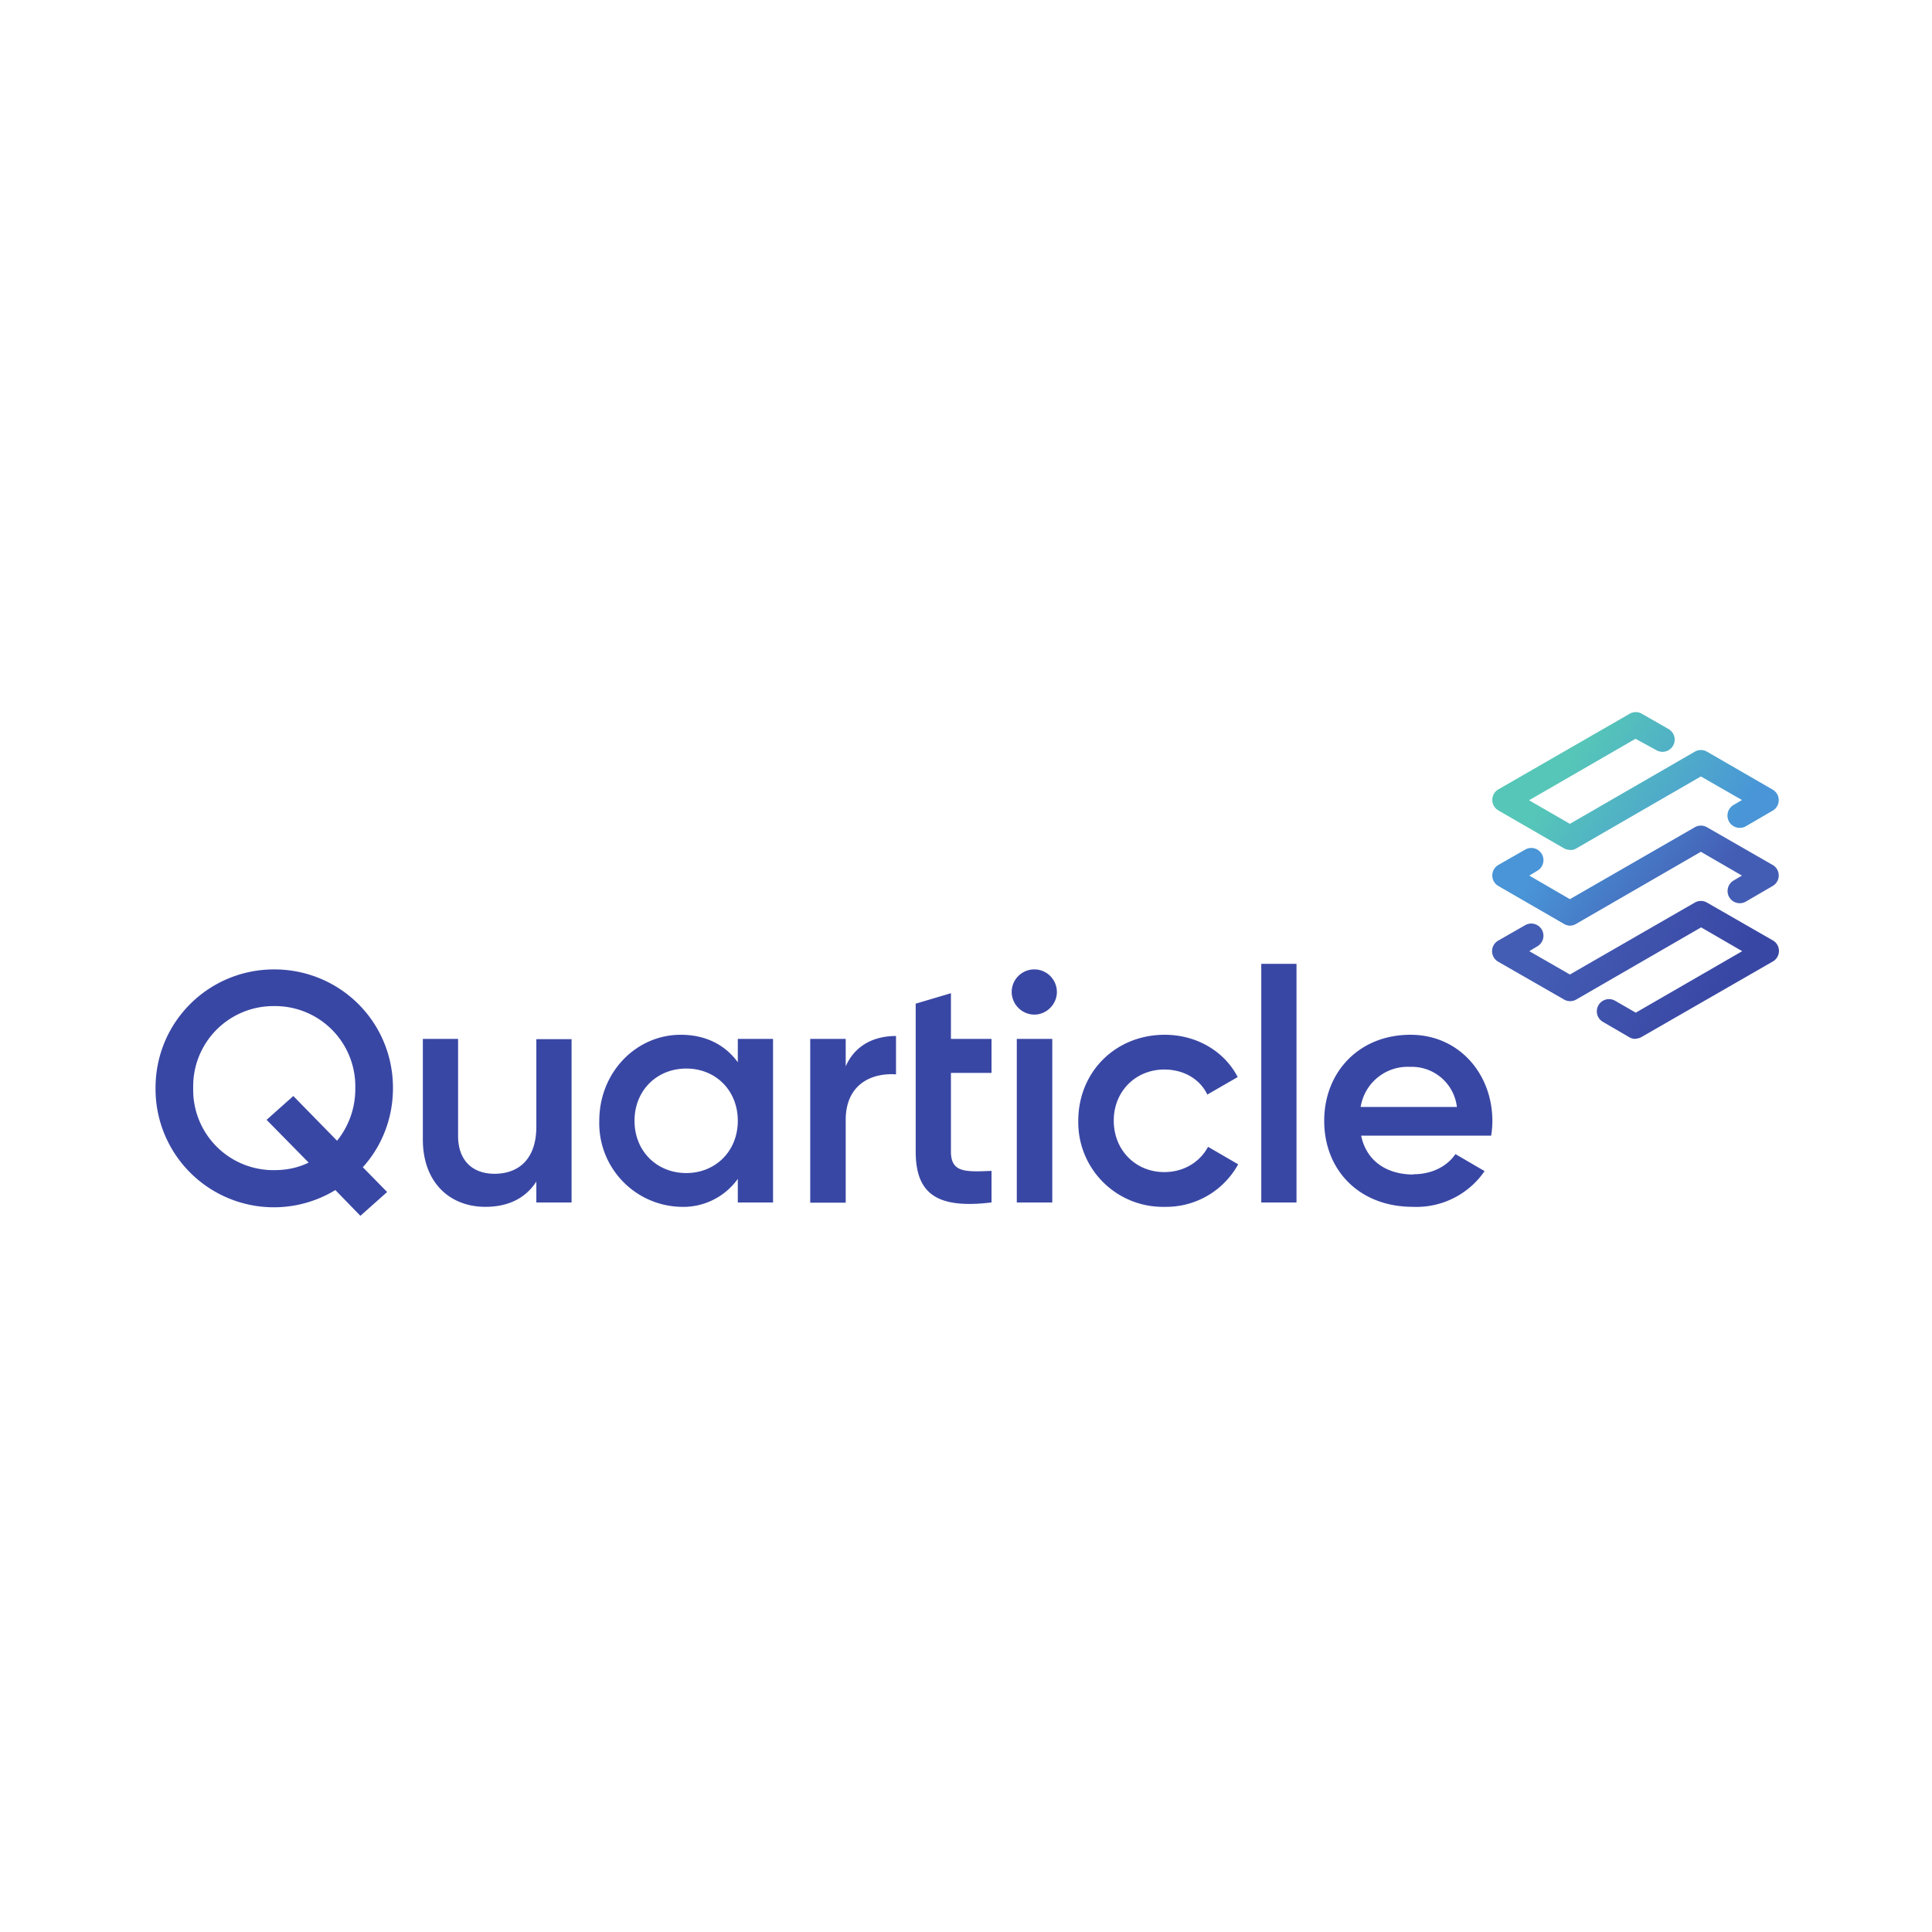 <svg xmlns="http://www.w3.org/2000/svg" width="795" height="795" fill="none">
  <path fill="#3947A4" d="m127 478.4-17.3-17.6 11-9.8 18 18.4a33.8 33.8 0 0 0 7.5-21.7 33 33 0 0 0-33.4-33.7 33 33 0 0 0-33.3 33.7 33 33 0 0 0 33.3 33.8c5.2 0 9.9-1 14.2-3.1Zm22.3 1.9 10 10.2-11 9.8-10.3-10.6a48.7 48.7 0 0 1-74-42c0-27.3 22-48.8 48.8-48.8 27 0 48.9 21.5 48.9 48.8 0 12.7-4.7 24.1-12.4 32.6ZM235.2 427.5v67.3h-14.5v-8.6c-4.5 7-11.8 10.4-20.9 10.4-15 0-25.8-10.3-25.8-27.7v-41.4h14.5v39.9c0 10.2 6 15.6 15 15.6 9.6 0 17.2-5.7 17.2-19.4v-36h14.5ZM303.6 461.2c0-12.5-9.1-21.5-21.2-21.5s-21.3 9-21.3 21.5 9.2 21.5 21.3 21.5c12 0 21.2-9 21.2-21.5Zm14.5-33.7v67.3h-14.5v-9.7a27.6 27.6 0 0 1-23.5 11.5 34.4 34.4 0 0 1-33.5-35.4c0-20 15.2-35.4 33.5-35.4 10.5 0 18.4 4.3 23.5 11.3v-9.6h14.5ZM368.7 426.3v15.8c-9.6-.7-20.7 3.7-20.7 18.8v34h-14.6v-67.4H348v11.3c4-9.1 12.2-12.5 20.7-12.5ZM391.3 441.5v32.3c0 8.6 5.6 8.5 16.7 8v13c-22.4 2.7-31.2-3.5-31.2-21V413l14.5-4.3v18.8H408v14h-16.7ZM418.3 427.5H433v67.3h-14.6v-67.3Zm-2-19.3a9.3 9.3 0 0 1 18.6 0c0 5-4.2 9.3-9.3 9.3a9.4 9.4 0 0 1-9.3-9.3ZM443.7 461.2c0-20 15.2-35.4 35.6-35.4 13.2 0 24.6 6.9 30 17.4l-12.5 7.2c-3-6.3-9.6-10.3-17.7-10.3-11.8 0-20.8 9-20.8 21 0 12.2 9 21.2 20.8 21.2 8.1 0 14.7-4.2 18-10.4l12.4 7.2a33.8 33.8 0 0 1-30.2 17.5 34.8 34.8 0 0 1-35.6-35.4ZM519 396.6h14.5v98.2H519v-98.2ZM599.5 455.5a18.7 18.7 0 0 0-19.3-16.5 19.6 19.6 0 0 0-20.3 16.5h39.6Zm-18 27.7c8.2 0 14.2-3.6 17.4-8.3l12 7a34 34 0 0 1-29.5 14.7c-22.2 0-36.5-15.2-36.5-35.4 0-20 14.3-35.4 35.5-35.4 20 0 33.7 16.1 33.7 35.5 0 2-.2 4.2-.5 6h-53.5c2.2 10.6 10.7 16 21.5 16Z"/>
  <path fill="url(#a)" d="M673 427.5a5 5 0 0 1-2.4-.6l-11-6.4a5 5 0 1 1 5-8.7l8.5 4.9 43.8-25.3-16.9-9.8-51.4 29.7a5 5 0 0 1-5 0l-27-15.5a5 5 0 0 1 0-8.8l11-6.3a5 5 0 1 1 5 8.7l-3.3 2L646 401l51.4-29.6a5 5 0 0 1 5 0l27 15.5a5 5 0 0 1 0 8.8l-53.9 31a5 5 0 0 1-2.5.7Z"/>
  <path fill="url(#b)" d="M646.1 380.9a5 5 0 0 1-2.5-.7l-27-15.6a5 5 0 0 1 0-8.7l11-6.3a5 5 0 0 1 5 8.7l-3.3 2L646 370l51.4-29.6a5 5 0 0 1 5 0l27 15.5a5 5 0 0 1 0 8.7l-11 6.4a5 5 0 1 1-5-8.7l3.4-2-16.9-9.8-51.4 29.7a5 5 0 0 1-2.5.7Z"/>
  <path fill="url(#c)" d="M646.1 349.7a5 5 0 0 1-2.5-.6l-27-15.6a5 5 0 0 1 0-8.7l54-31.1a5 5 0 0 1 5 0l11 6.3a5 5 0 1 1-5 8.7L673 304l-43.8 25.3 16.8 9.7 51.4-29.7a5 5 0 0 1 5 0l27 15.6a5 5 0 0 1 0 8.7l-11 6.4a5 5 0 1 1-5-8.8l3.4-2-16.9-9.7-51.4 29.7a5 5 0 0 1-2.5.6Z"/>
  <defs>
    <linearGradient id="a" x1="644.6" x2="706.8" y1="374.8" y2="411.1" gradientUnits="userSpaceOnUse">
      <stop stop-color="#445DB4"/>
      <stop offset="1" stop-color="#3947A4"/>
      <stop offset="1" stop-color="#3947A4"/>
    </linearGradient>
    <linearGradient id="b" x1="645.6" x2="696" y1="340.5" y2="376.8" gradientUnits="userSpaceOnUse">
      <stop stop-color="#4995D7"/>
      <stop offset="1" stop-color="#445DB4"/>
    </linearGradient>
    <linearGradient id="c" x1="646.6" x2="706.3" y1="312" y2="350.7" gradientUnits="userSpaceOnUse">
      <stop stop-color="#56C6B8"/>
      <stop offset="1" stop-color="#4995D7"/>
    </linearGradient>
  </defs>
</svg>
